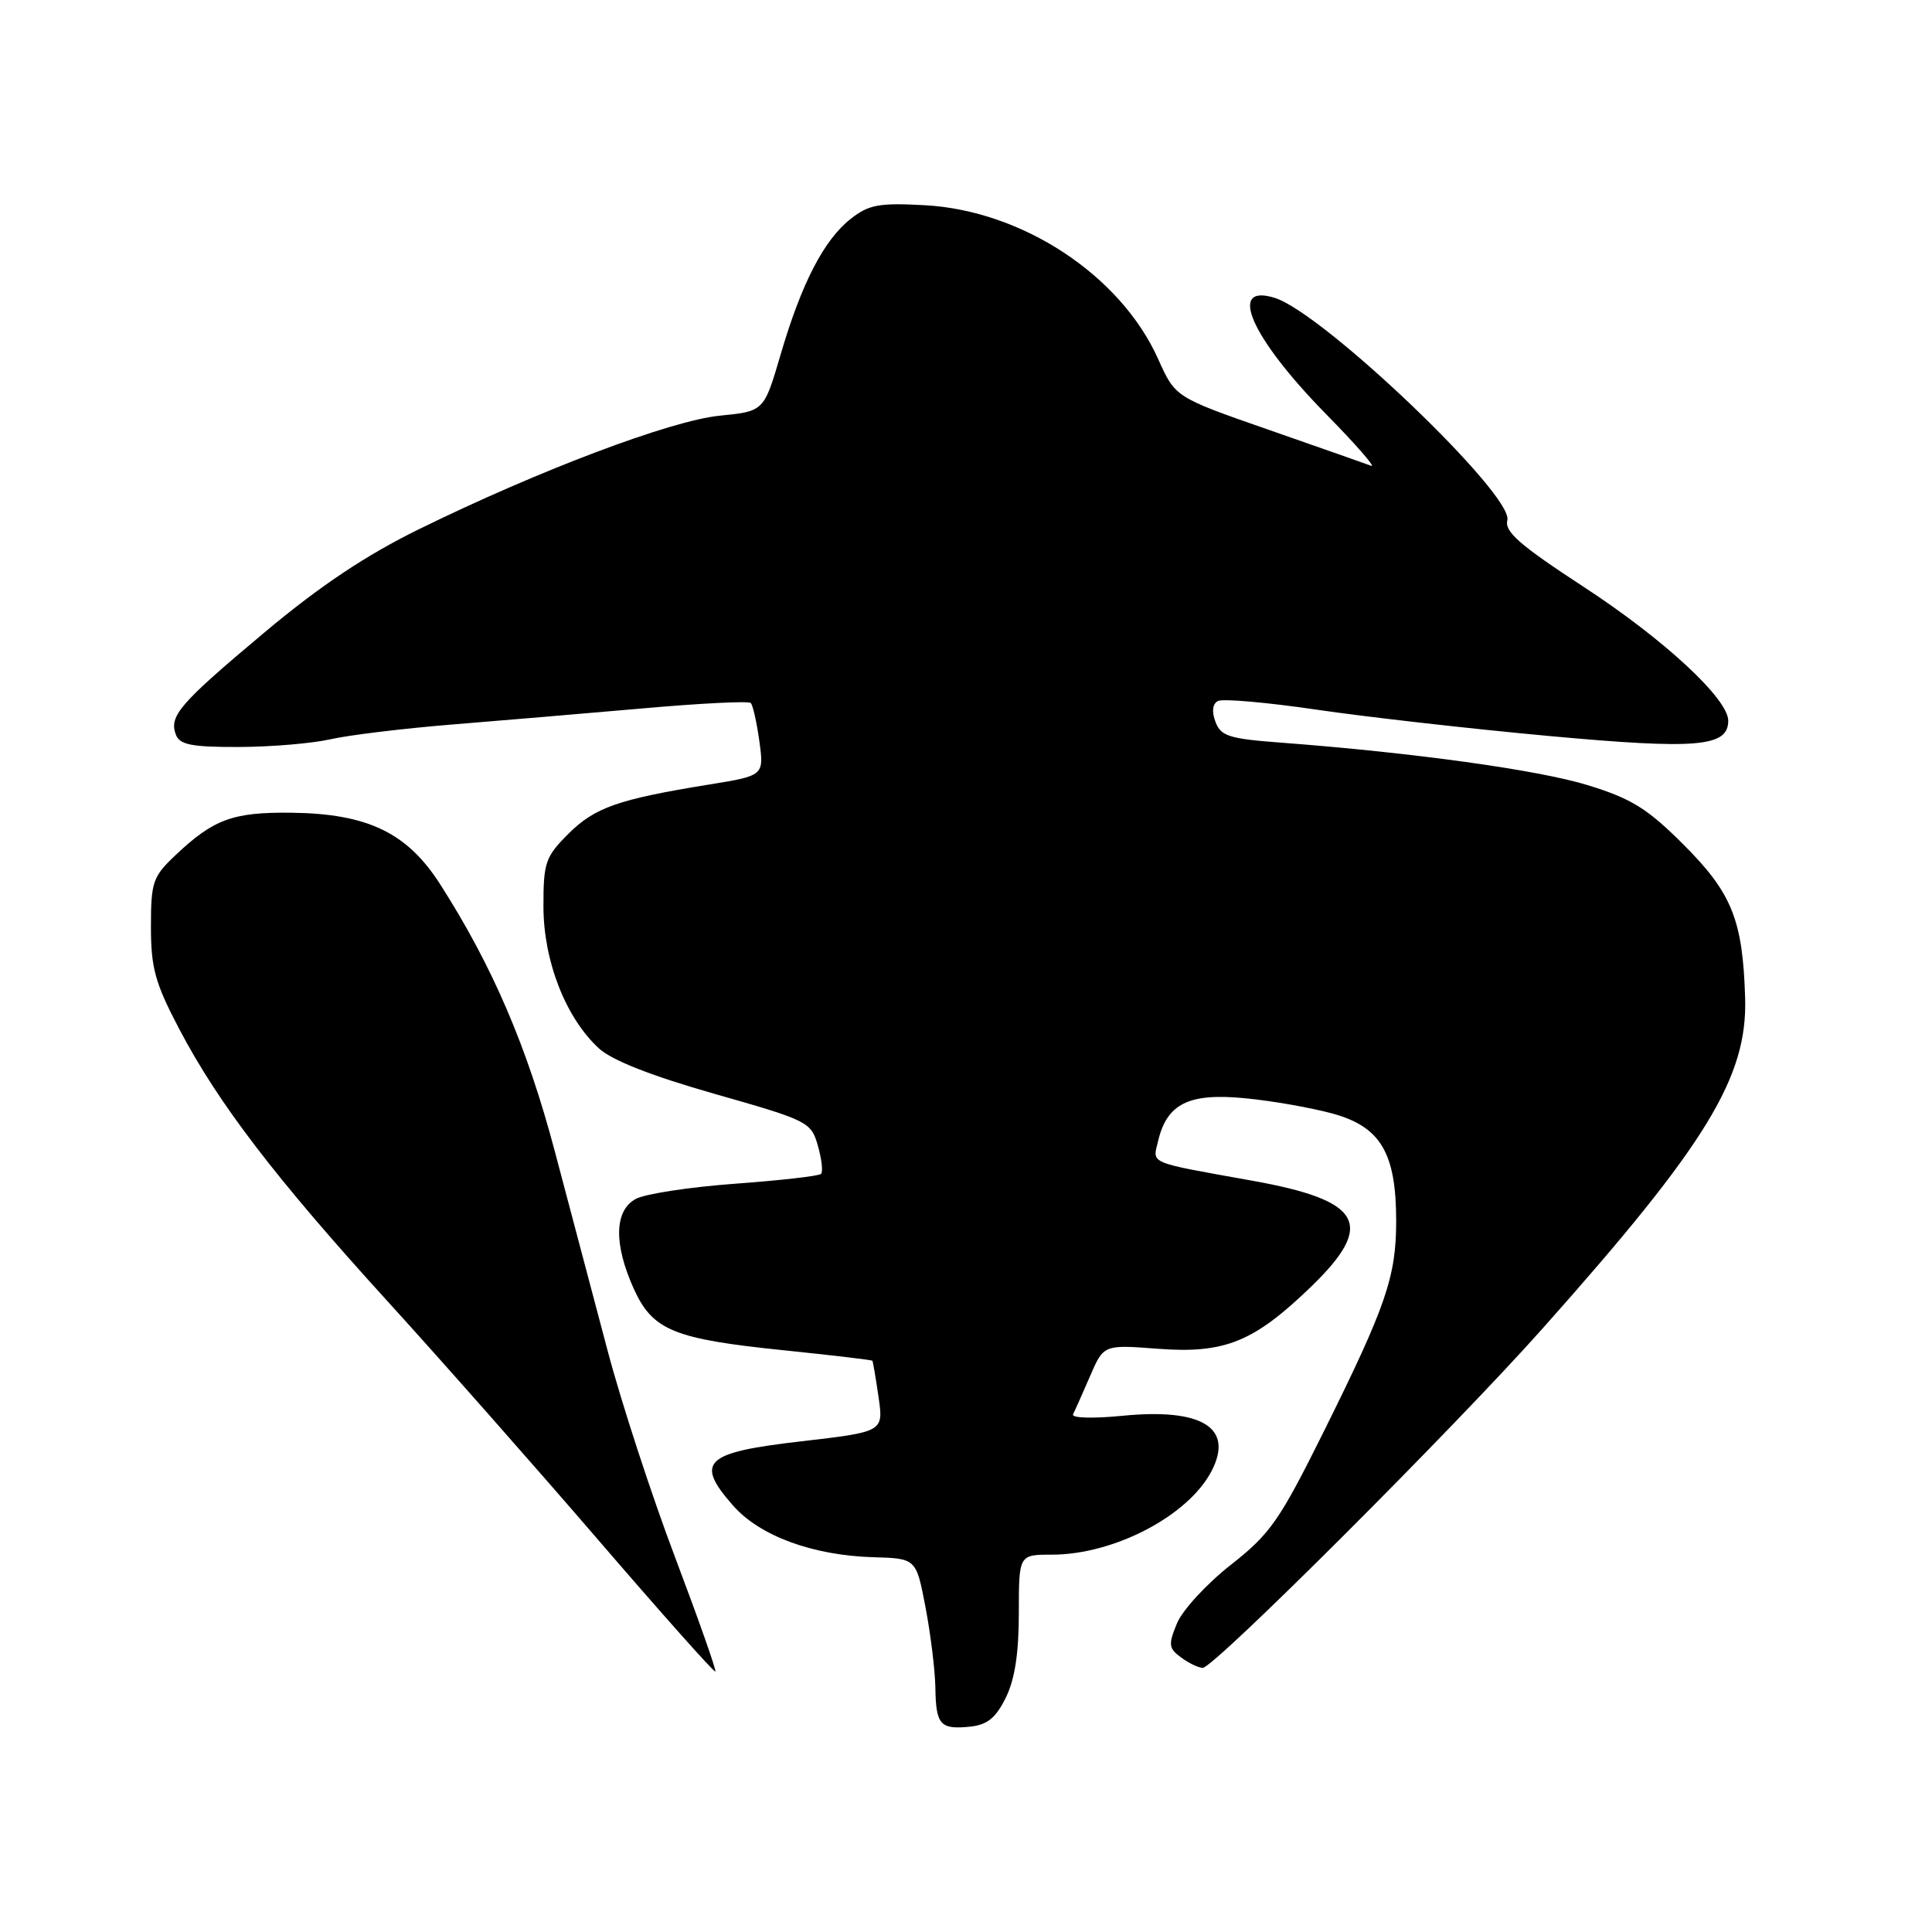 <?xml version="1.0" encoding="UTF-8" standalone="no"?>
<!DOCTYPE svg PUBLIC "-//W3C//DTD SVG 1.1//EN" "http://www.w3.org/Graphics/SVG/1.1/DTD/svg11.dtd" >
<svg xmlns="http://www.w3.org/2000/svg" xmlns:xlink="http://www.w3.org/1999/xlink" version="1.1" viewBox="0 0 256 256">
 <g >
 <path fill="currentColor"
d=" M 133.25 225.00 C 134.46 222.57 135.00 219.12 135.00 213.75 C 135.00 206.00 135.00 206.00 139.37 206.00 C 147.64 206.00 157.48 200.84 160.55 194.90 C 163.51 189.17 159.27 186.56 148.72 187.60 C 144.71 187.99 141.93 187.90 142.19 187.39 C 142.44 186.90 143.45 184.63 144.44 182.34 C 146.24 178.17 146.24 178.17 153.44 178.72 C 162.29 179.39 166.15 177.82 173.75 170.47 C 182.29 162.20 180.53 159.06 165.88 156.44 C 151.95 153.94 152.72 154.26 153.45 151.21 C 154.62 146.24 157.52 144.80 164.93 145.52 C 168.55 145.86 173.81 146.79 176.63 147.57 C 182.95 149.32 185.00 152.79 185.00 161.78 C 185.00 169.17 183.67 173.04 175.43 189.64 C 169.53 201.51 168.34 203.22 163.09 207.35 C 159.89 209.86 156.69 213.34 155.96 215.09 C 154.79 217.93 154.84 218.41 156.51 219.63 C 157.54 220.39 158.83 221.00 159.37 221.00 C 160.85 221.00 192.64 189.25 204.43 176.00 C 226.11 151.65 231.55 142.77 231.24 132.25 C 230.93 121.91 229.50 118.34 223.09 111.93 C 218.30 107.14 216.20 105.83 210.42 104.05 C 203.90 102.03 187.30 99.73 169.68 98.40 C 162.88 97.89 161.76 97.54 161.06 95.66 C 160.54 94.29 160.66 93.28 161.37 92.89 C 161.99 92.55 167.90 93.07 174.50 94.04 C 181.10 95.01 194.97 96.58 205.32 97.53 C 224.88 99.32 229.00 98.97 229.00 95.50 C 229.00 92.60 220.51 84.73 209.87 77.78 C 201.36 72.22 199.33 70.45 199.73 68.93 C 200.59 65.62 175.40 41.53 168.94 39.48 C 162.56 37.46 165.76 44.73 175.68 54.84 C 179.64 58.87 182.35 61.97 181.69 61.72 C 181.04 61.47 174.93 59.33 168.11 56.95 C 155.73 52.64 155.73 52.64 153.46 47.57 C 148.48 36.46 135.44 27.88 122.50 27.19 C 116.47 26.86 115.11 27.12 112.72 29.00 C 109.16 31.80 106.19 37.57 103.43 47.00 C 101.23 54.50 101.23 54.50 95.37 55.08 C 88.87 55.73 71.43 62.31 55.50 70.13 C 48.46 73.59 42.42 77.62 35.08 83.77 C 23.78 93.24 22.36 94.88 23.31 97.36 C 23.82 98.69 25.42 99.00 31.72 98.98 C 36.00 98.96 41.44 98.50 43.82 97.95 C 46.20 97.41 53.40 96.53 59.82 96.01 C 66.24 95.49 77.68 94.52 85.24 93.86 C 92.80 93.19 99.21 92.87 99.48 93.15 C 99.76 93.43 100.27 95.71 100.62 98.22 C 101.24 102.78 101.24 102.78 93.87 103.97 C 81.91 105.91 78.80 107.00 75.31 110.49 C 72.26 113.54 72.00 114.29 72.01 120.15 C 72.02 127.35 74.96 134.87 79.35 138.91 C 81.08 140.50 86.29 142.55 94.71 144.95 C 107.08 148.47 107.47 148.66 108.37 151.80 C 108.88 153.58 109.07 155.26 108.79 155.55 C 108.51 155.83 103.38 156.41 97.39 156.85 C 91.40 157.29 85.49 158.19 84.25 158.86 C 81.39 160.40 81.30 164.85 83.99 170.79 C 86.49 176.29 89.28 177.43 103.97 178.93 C 110.28 179.58 115.51 180.20 115.59 180.30 C 115.68 180.41 116.04 182.58 116.41 185.11 C 117.08 189.72 117.08 189.72 106.12 190.99 C 93.34 192.46 92.03 193.69 97.13 199.49 C 100.67 203.52 107.67 206.10 115.72 206.34 C 121.40 206.50 121.40 206.50 122.64 213.00 C 123.32 216.57 123.90 221.34 123.94 223.58 C 124.01 228.54 124.57 229.18 128.46 228.80 C 130.79 228.57 131.91 227.69 133.25 225.00 Z  M 89.46 206.37 C 86.36 198.19 82.34 185.88 80.52 179.00 C 78.70 172.12 75.55 160.22 73.51 152.54 C 69.84 138.69 65.26 128.01 58.33 117.18 C 53.96 110.34 48.72 107.81 38.60 107.69 C 30.86 107.60 28.30 108.54 23.25 113.32 C 20.24 116.16 20.00 116.87 20.00 122.80 C 20.00 128.27 20.55 130.26 23.75 136.35 C 28.94 146.23 36.50 156.11 51.42 172.50 C 58.43 180.20 70.99 194.43 79.33 204.12 C 87.67 213.81 94.63 221.63 94.79 221.49 C 94.95 221.36 92.55 214.55 89.46 206.37 Z "/>
</g>
</svg>